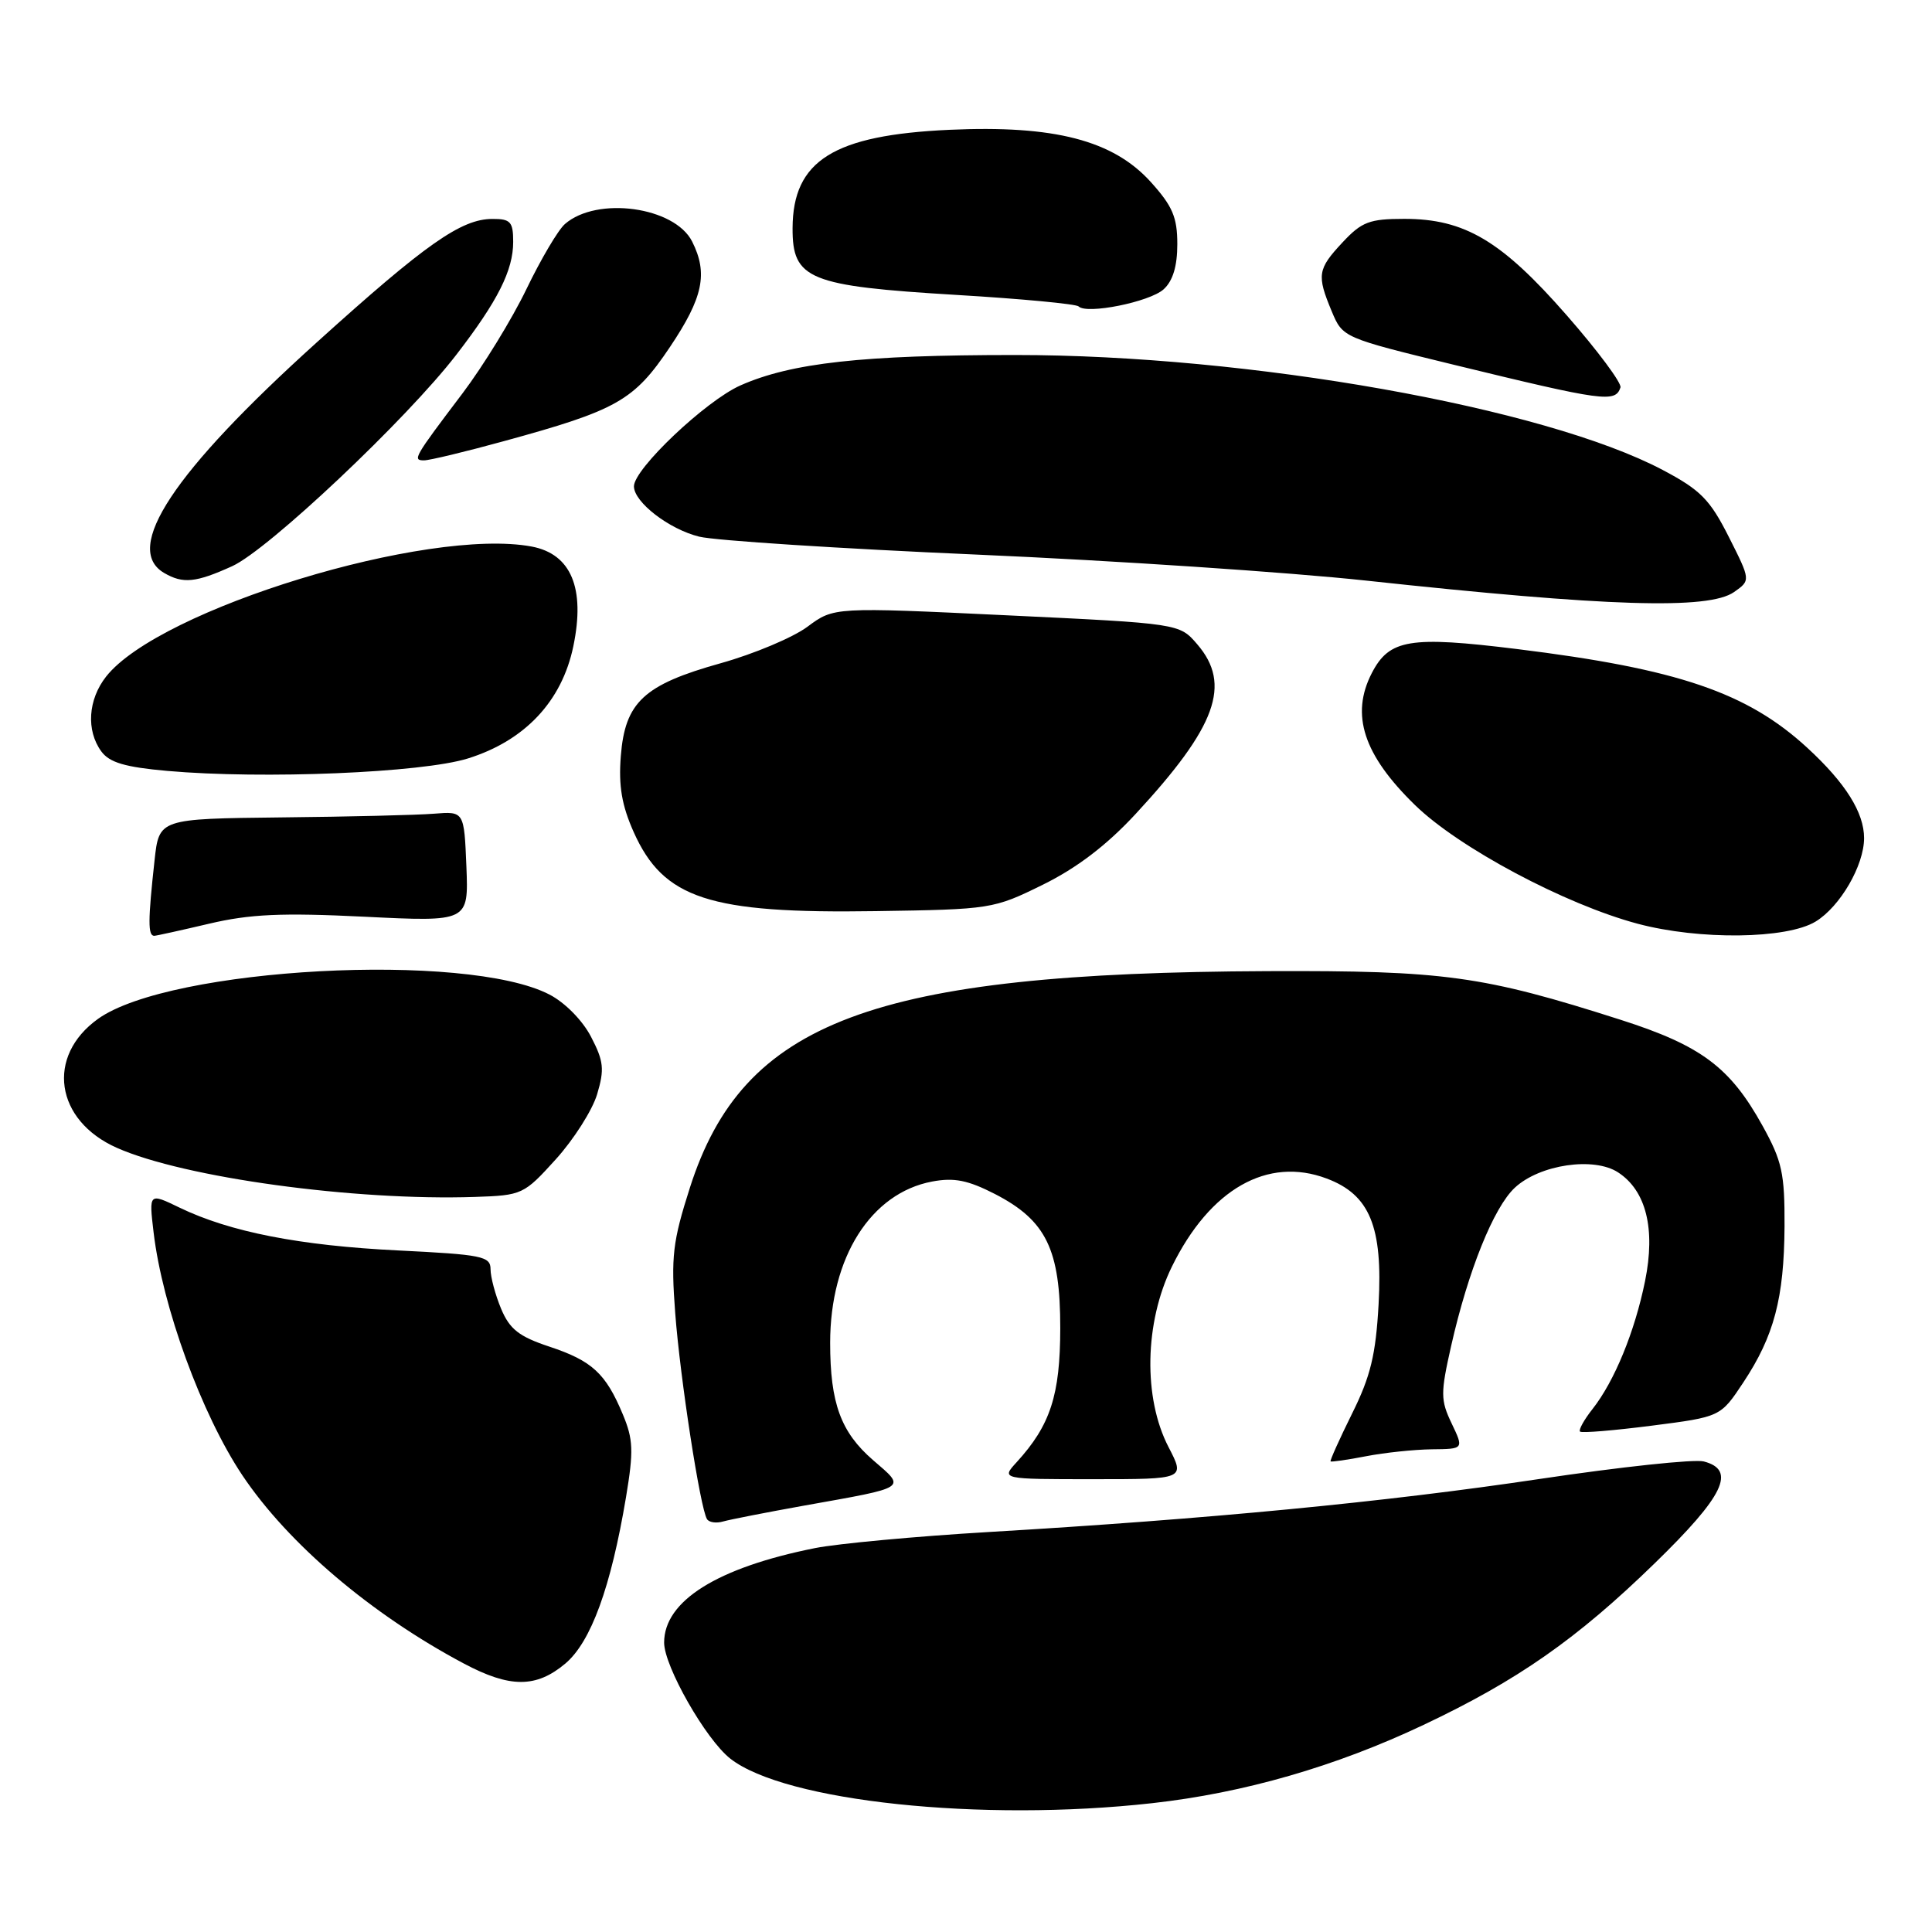 <?xml version="1.0" encoding="UTF-8" standalone="no"?>
<!DOCTYPE svg PUBLIC "-//W3C//DTD SVG 1.1//EN" "http://www.w3.org/Graphics/SVG/1.1/DTD/svg11.dtd" >
<svg xmlns="http://www.w3.org/2000/svg" xmlns:xlink="http://www.w3.org/1999/xlink" version="1.1" viewBox="0 0 256 256">
 <g >
 <path fill="currentColor"
d=" M 152.67 238.93 C 164.81 237.58 176.99 234.07 188.62 228.56 C 201.10 222.66 208.94 217.18 219.25 207.15 C 228.45 198.20 230.10 194.78 225.76 193.65 C 224.52 193.32 214.73 194.37 204.01 195.97 C 183.53 199.03 160.29 201.27 131.00 203.00 C 121.38 203.57 111.03 204.53 108.00 205.13 C 95.03 207.72 88.00 212.13 88.00 217.65 C 88.00 220.79 93.52 230.48 96.76 233.02 C 103.98 238.70 130.02 241.46 152.67 238.93 Z  M 74.91 220.43 C 78.31 217.56 80.95 210.31 82.95 198.38 C 83.97 192.26 83.91 190.72 82.53 187.42 C 80.26 181.97 78.45 180.31 72.78 178.43 C 68.77 177.10 67.53 176.12 66.40 173.42 C 65.63 171.57 65.00 169.22 65.00 168.18 C 65.00 166.46 63.88 166.24 52.75 165.69 C 39.72 165.05 30.47 163.24 23.82 160.03 C 19.73 158.05 19.73 158.05 20.35 163.28 C 21.52 173.18 26.72 187.41 32.11 195.48 C 38.18 204.54 49.17 213.89 61.43 220.41 C 67.57 223.68 71.04 223.68 74.91 220.43 Z  M 106.50 199.51 C 120.46 197.02 120.08 197.27 115.68 193.47 C 111.41 189.77 110.00 185.93 110.00 177.93 C 110.00 166.61 115.39 158.09 123.51 156.56 C 126.44 156.01 128.26 156.38 131.85 158.22 C 138.63 161.72 140.50 165.56 140.49 176.00 C 140.48 184.87 139.18 188.86 134.71 193.75 C 132.65 196.00 132.65 196.00 144.85 196.00 C 157.04 196.00 157.04 196.00 154.84 191.75 C 151.46 185.24 151.65 175.23 155.29 167.82 C 160.33 157.55 167.96 153.21 175.79 156.16 C 181.50 158.30 183.24 162.53 182.67 172.83 C 182.30 179.50 181.61 182.38 179.16 187.30 C 177.49 190.68 176.20 193.54 176.31 193.64 C 176.41 193.74 178.53 193.44 181.00 192.96 C 183.47 192.48 187.41 192.07 189.73 192.04 C 193.97 192.00 193.97 192.00 192.35 188.61 C 190.87 185.51 190.87 184.62 192.28 178.36 C 194.54 168.37 197.92 159.98 200.73 157.37 C 204.04 154.30 211.20 153.25 214.41 155.35 C 218.13 157.78 219.38 162.84 217.98 169.74 C 216.62 176.44 213.93 183.01 211.02 186.70 C 209.89 188.13 209.15 189.48 209.36 189.69 C 209.57 189.91 213.85 189.55 218.86 188.91 C 227.98 187.74 227.98 187.74 231.00 183.18 C 235.08 177.02 236.40 172.01 236.46 162.50 C 236.49 155.47 236.14 153.86 233.55 149.18 C 229.25 141.41 225.42 138.55 214.78 135.14 C 196.49 129.29 191.41 128.59 168.00 128.68 C 115.60 128.89 98.46 135.31 91.41 157.39 C 89.13 164.53 88.90 166.52 89.47 174.00 C 90.12 182.61 92.78 199.84 93.68 201.29 C 93.95 201.73 94.92 201.87 95.83 201.60 C 96.75 201.34 101.55 200.40 106.50 199.51 Z  M 73.65 153.61 C 76.02 150.99 78.49 147.11 79.12 145.00 C 80.11 141.69 80.00 140.62 78.32 137.39 C 77.20 135.22 74.86 132.84 72.80 131.78 C 61.81 126.08 22.57 128.19 13.01 134.99 C 6.05 139.95 7.29 148.47 15.50 152.10 C 24.42 156.05 46.95 159.13 62.91 158.60 C 69.20 158.39 69.41 158.29 73.65 153.61 Z  M 27.69 122.40 C 33.11 121.12 37.31 120.93 48.30 121.47 C 62.09 122.15 62.09 122.15 61.80 114.82 C 61.50 107.50 61.50 107.50 57.50 107.82 C 55.30 108.00 46.21 108.22 37.29 108.31 C 21.08 108.49 21.08 108.49 20.48 113.99 C 19.60 122.01 19.59 124.00 20.44 124.00 C 20.68 124.00 23.94 123.28 27.69 122.40 Z  M 240.58 122.11 C 243.83 120.13 247.00 114.67 247.00 111.05 C 247.00 107.67 244.54 103.75 239.50 99.11 C 231.53 91.76 222.33 88.63 201.00 86.00 C 186.80 84.25 184.10 84.70 181.78 89.17 C 178.92 94.70 180.66 100.02 187.50 106.68 C 193.30 112.33 207.37 119.83 217.00 122.40 C 225.18 124.58 236.76 124.44 240.58 122.11 Z  M 138.18 117.23 C 142.69 115.01 146.64 112.00 150.48 107.85 C 161.19 96.28 163.22 90.69 158.64 85.37 C 156.28 82.62 156.28 82.62 133.39 81.53 C 110.50 80.44 110.50 80.44 107.00 83.04 C 105.08 84.47 99.90 86.65 95.50 87.88 C 85.30 90.73 82.82 93.04 82.26 100.19 C 81.95 104.14 82.39 106.72 83.97 110.26 C 87.92 119.09 93.98 121.07 116.02 120.73 C 131.32 120.50 131.64 120.45 138.18 117.23 Z  M 62.00 100.50 C 69.55 98.14 74.46 92.92 75.97 85.63 C 77.57 77.93 75.68 73.41 70.45 72.42 C 56.66 69.84 21.10 80.70 14.06 89.65 C 11.66 92.70 11.40 96.79 13.42 99.56 C 14.50 101.04 16.55 101.65 22.17 102.15 C 34.87 103.27 55.91 102.40 62.00 100.50 Z  M 229.77 78.45 C 231.98 76.90 231.98 76.90 229.07 71.13 C 226.57 66.18 225.32 64.92 220.33 62.28 C 204.63 53.98 165.52 47.03 134.50 47.04 C 114.28 47.04 104.86 48.08 98.11 51.07 C 93.53 53.10 84.00 62.12 84.00 64.44 C 84.00 66.54 88.66 70.13 92.65 71.11 C 94.77 71.63 111.35 72.70 129.50 73.49 C 147.65 74.28 170.82 75.83 181.00 76.93 C 213.08 80.40 226.40 80.81 229.77 78.45 Z  M 30.77 75.02 C 35.55 72.85 53.89 55.55 60.47 47.00 C 65.96 39.88 68.00 35.82 68.00 32.05 C 68.00 29.39 67.65 29.00 65.25 29.01 C 61.12 29.01 56.42 32.31 41.96 45.38 C 22.94 62.55 16.23 72.70 21.75 75.92 C 24.25 77.38 25.94 77.21 30.77 75.02 Z  M 66.75 58.46 C 81.80 54.34 84.00 53.09 88.78 45.97 C 93.17 39.43 93.84 36.23 91.71 32.00 C 89.38 27.39 79.11 25.98 74.86 29.68 C 73.95 30.47 71.66 34.36 69.75 38.32 C 67.84 42.28 64.03 48.49 61.28 52.13 C 54.84 60.64 54.63 61.00 56.19 61.00 C 56.91 61.00 61.66 59.86 66.75 58.46 Z  M 214.72 51.34 C 214.91 50.78 211.71 46.47 207.60 41.78 C 198.96 31.90 194.08 29.00 186.09 29.00 C 181.46 29.00 180.44 29.39 177.90 32.11 C 174.58 35.66 174.46 36.45 176.46 41.25 C 177.92 44.74 177.95 44.75 192.71 48.35 C 212.54 53.18 214.04 53.38 214.72 51.34 Z  M 154.18 38.34 C 155.41 37.23 156.00 35.28 156.00 32.35 C 156.00 28.79 155.37 27.31 152.48 24.11 C 147.49 18.59 139.70 16.57 125.81 17.20 C 110.46 17.90 105.06 21.27 105.02 30.22 C 104.99 37.02 107.15 37.90 126.76 39.08 C 135.33 39.59 142.60 40.28 142.92 40.60 C 143.99 41.69 152.33 40.01 154.18 38.34 Z "/>
</g>
</svg>